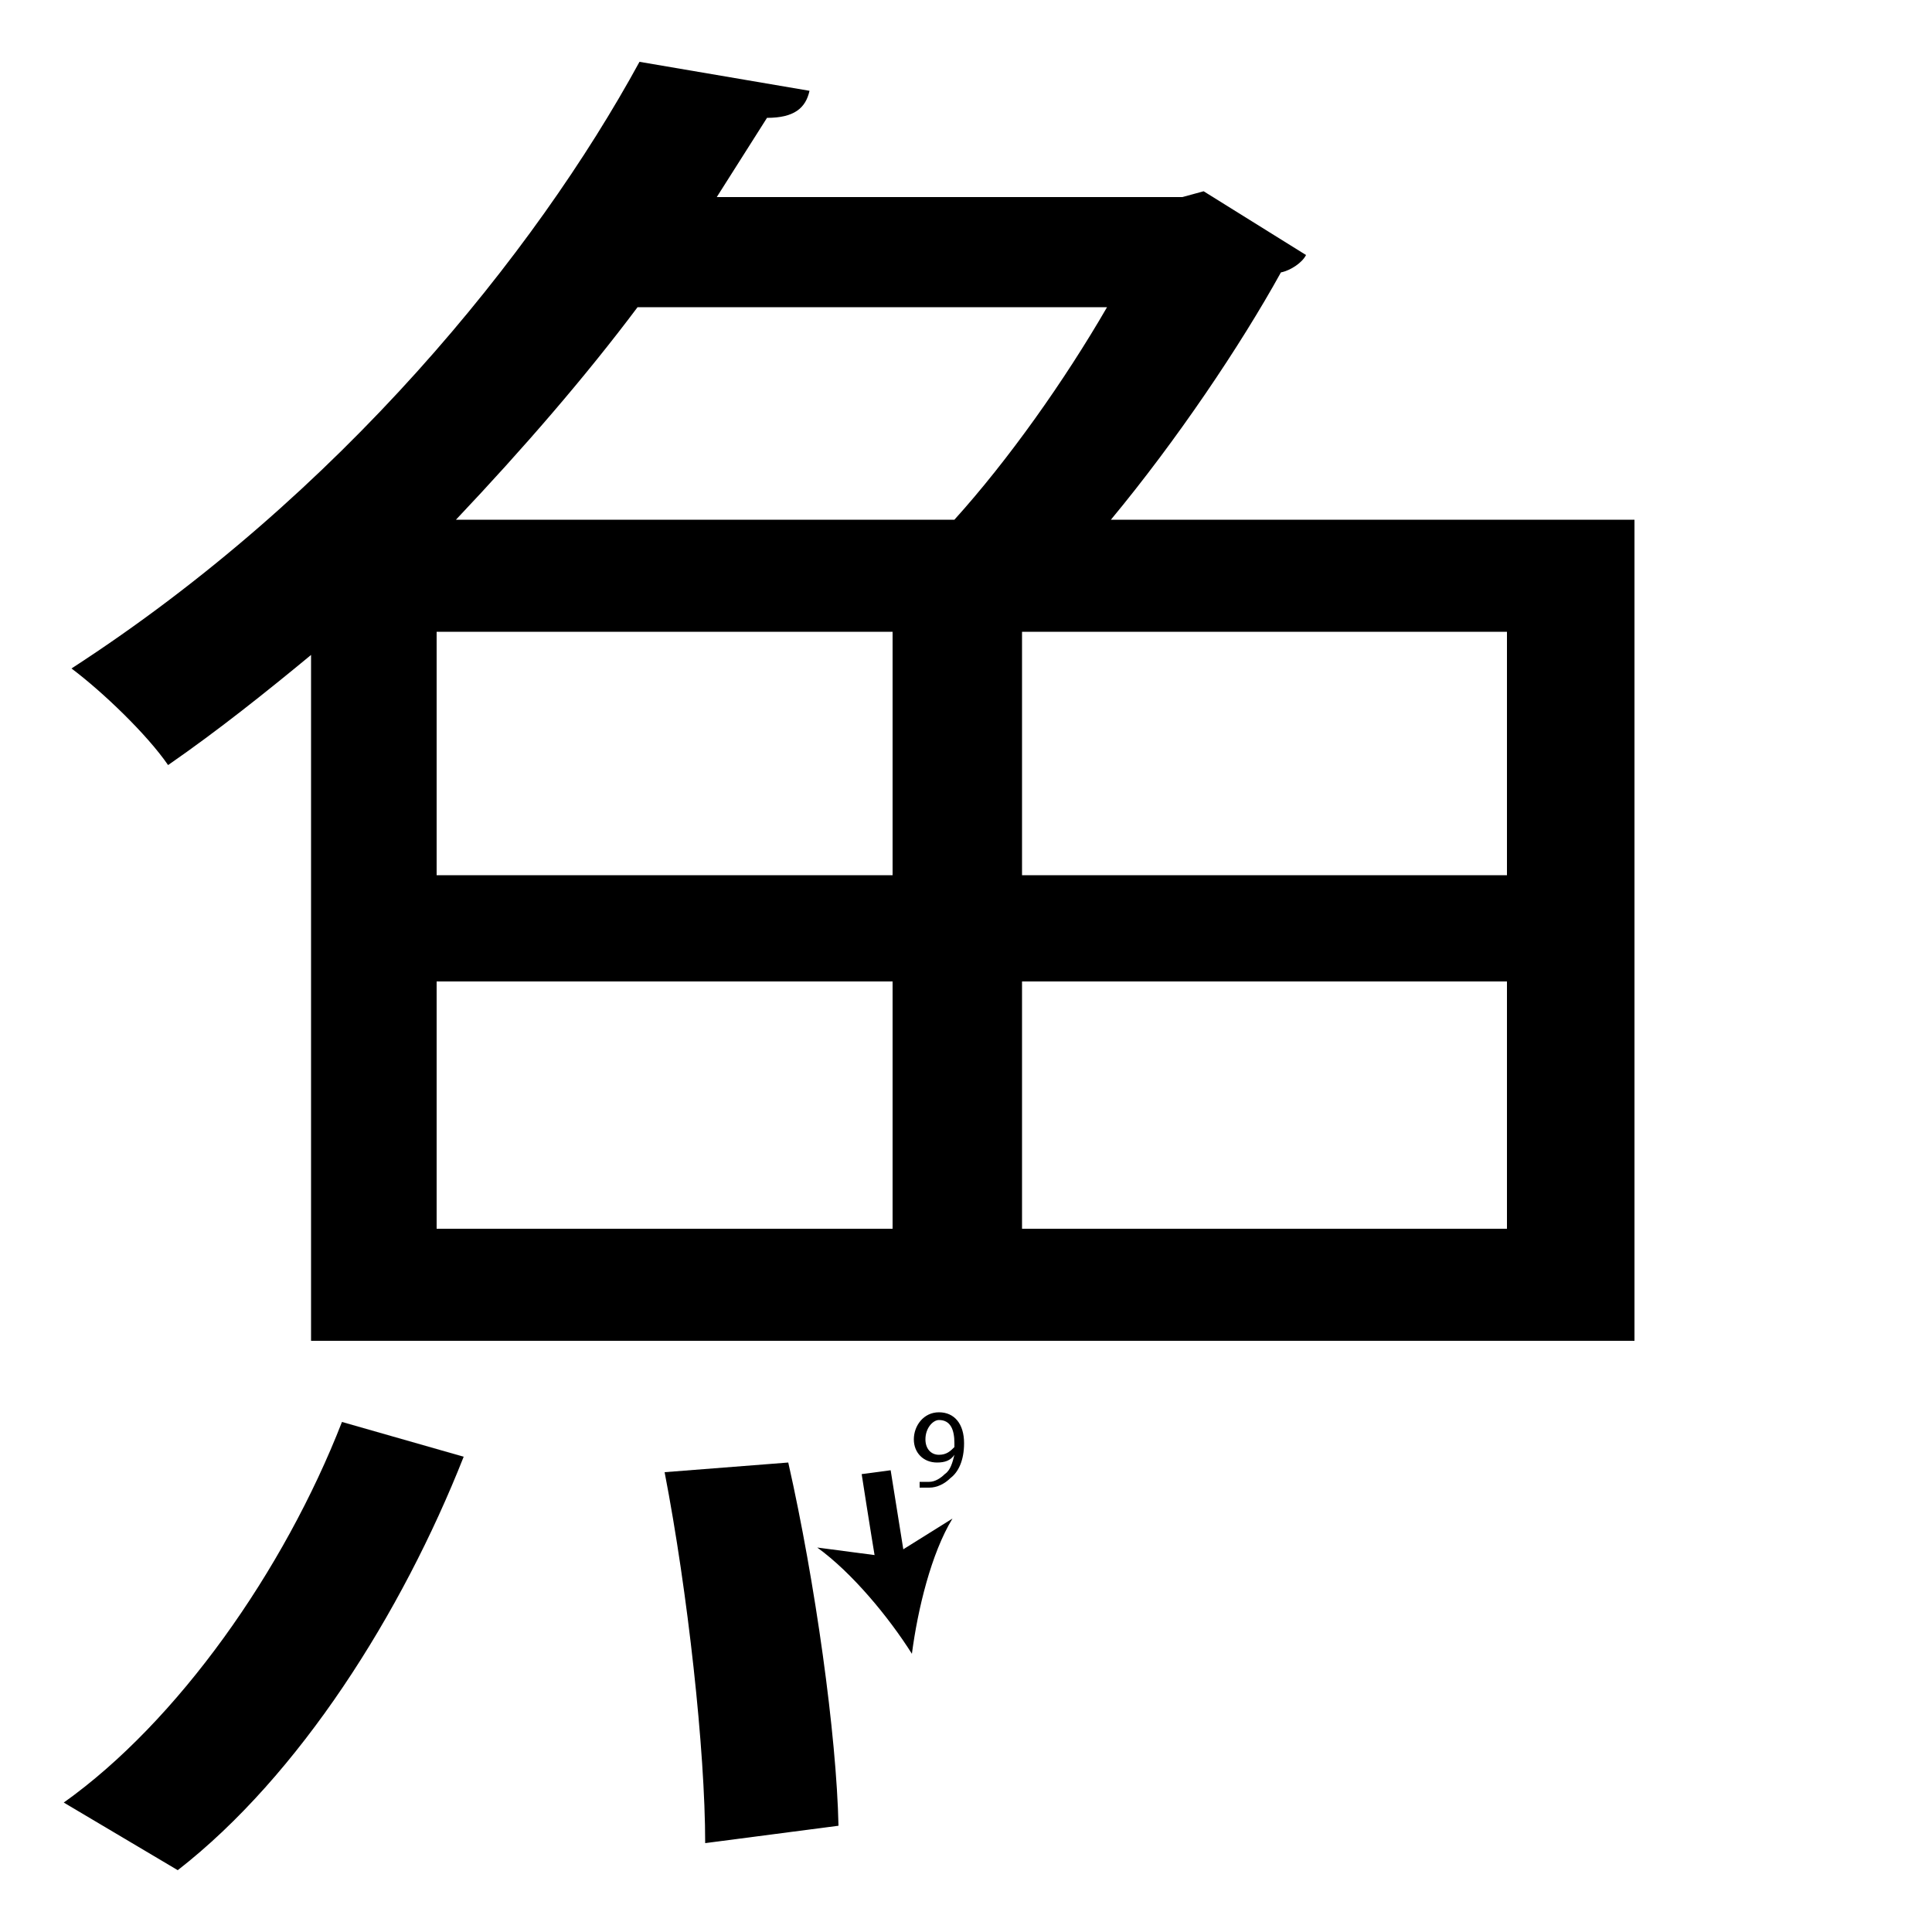 <?xml version="1.0" encoding="utf-8"?>
<!-- Generator: Adobe Illustrator 26.2.1, SVG Export Plug-In . SVG Version: 6.00 Build 0)  -->
<svg version="1.1" xmlns="http://www.w3.org/2000/svg" xmlns:xlink="http://www.w3.org/1999/xlink" x="0px" y="0px"
	 viewBox="0 0 100 100" style="enable-background:new 0 0 100 100;" xml:space="preserve" width = "100px" height = "100px">
<style type="text/css">
	.st0{display:none;}
	.st1{display:inline;}
</style> 

		<path d="M24,75.4c-3.2,8.1-8.5,16.5-14.8,21.4l-5.9-3.5c5.9-4.2,11.4-12,14.4-19.7L24,75.4z M16.1,69.4V33.9
			c-2.3,1.9-4.8,3.9-7.4,5.7c-1.1-1.6-3.4-3.8-5-5c13.9-9,24-21.5,29.4-31.4l8.8,1.5c-0.2,0.9-0.8,1.4-2.2,1.4l-2.6,4.1h24.1
			l1.1-0.3l5.3,3.3c-0.2,0.4-0.8,0.8-1.3,0.9c-2.1,3.8-5.4,8.7-8.8,12.8h27.1v42.5H16.1z M46.2,32.7H22.6v12.6h23.6V32.7z
			 M22.6,50.8v12.8h23.6V50.8H22.6z M49.4,26.9c2.8-3.1,5.7-7.2,7.9-11H33c-2.7,3.6-5.9,7.3-9.4,11H49.4z M36.5,95.4
			c0-4.8-0.9-13-2.1-19.2l6.4-0.5c1.4,6.2,2.5,14.1,2.6,18.8L36.5,95.4z M78,45.3V32.7H52.9v12.6H78z M78,63.6V50.8H52.9v12.8H78z"
			/>

	
		<path d="M45.4,81.3c-0.4-2.4-0.8-5-0.8-5l1.5-0.2c0,0,0.4,2.5,0.8,5L45.4,81.3z"/>
	
		<path d="M47.2,85.6c-1.2-1.9-3.1-4.2-4.9-5.5l3.8,0.5l3.2-2C48.2,80.4,47.5,83.3,47.2,85.6z"/>

		<path d="M47.7,76.7c0.1,0,0.2,0,0.4,0c0.3,0,0.6-0.2,0.8-0.4c0.3-0.2,0.4-0.6,0.5-1h0c-0.2,0.3-0.5,0.4-0.9,0.4
			c-0.7,0-1.2-0.5-1.2-1.2c0-0.7,0.5-1.4,1.3-1.4c0.8,0,1.3,0.6,1.3,1.6c0,0.9-0.3,1.5-0.7,1.8c-0.3,0.3-0.7,0.5-1.1,0.5
			c-0.2,0-0.4,0-0.5,0V76.7z M47.9,74.5c0,0.5,0.3,0.8,0.7,0.8c0.4,0,0.6-0.2,0.8-0.4c0,0,0-0.1,0-0.2c0-0.7-0.2-1.2-0.8-1.2
			C48.3,73.5,47.9,73.9,47.9,74.5z"/>


</svg>